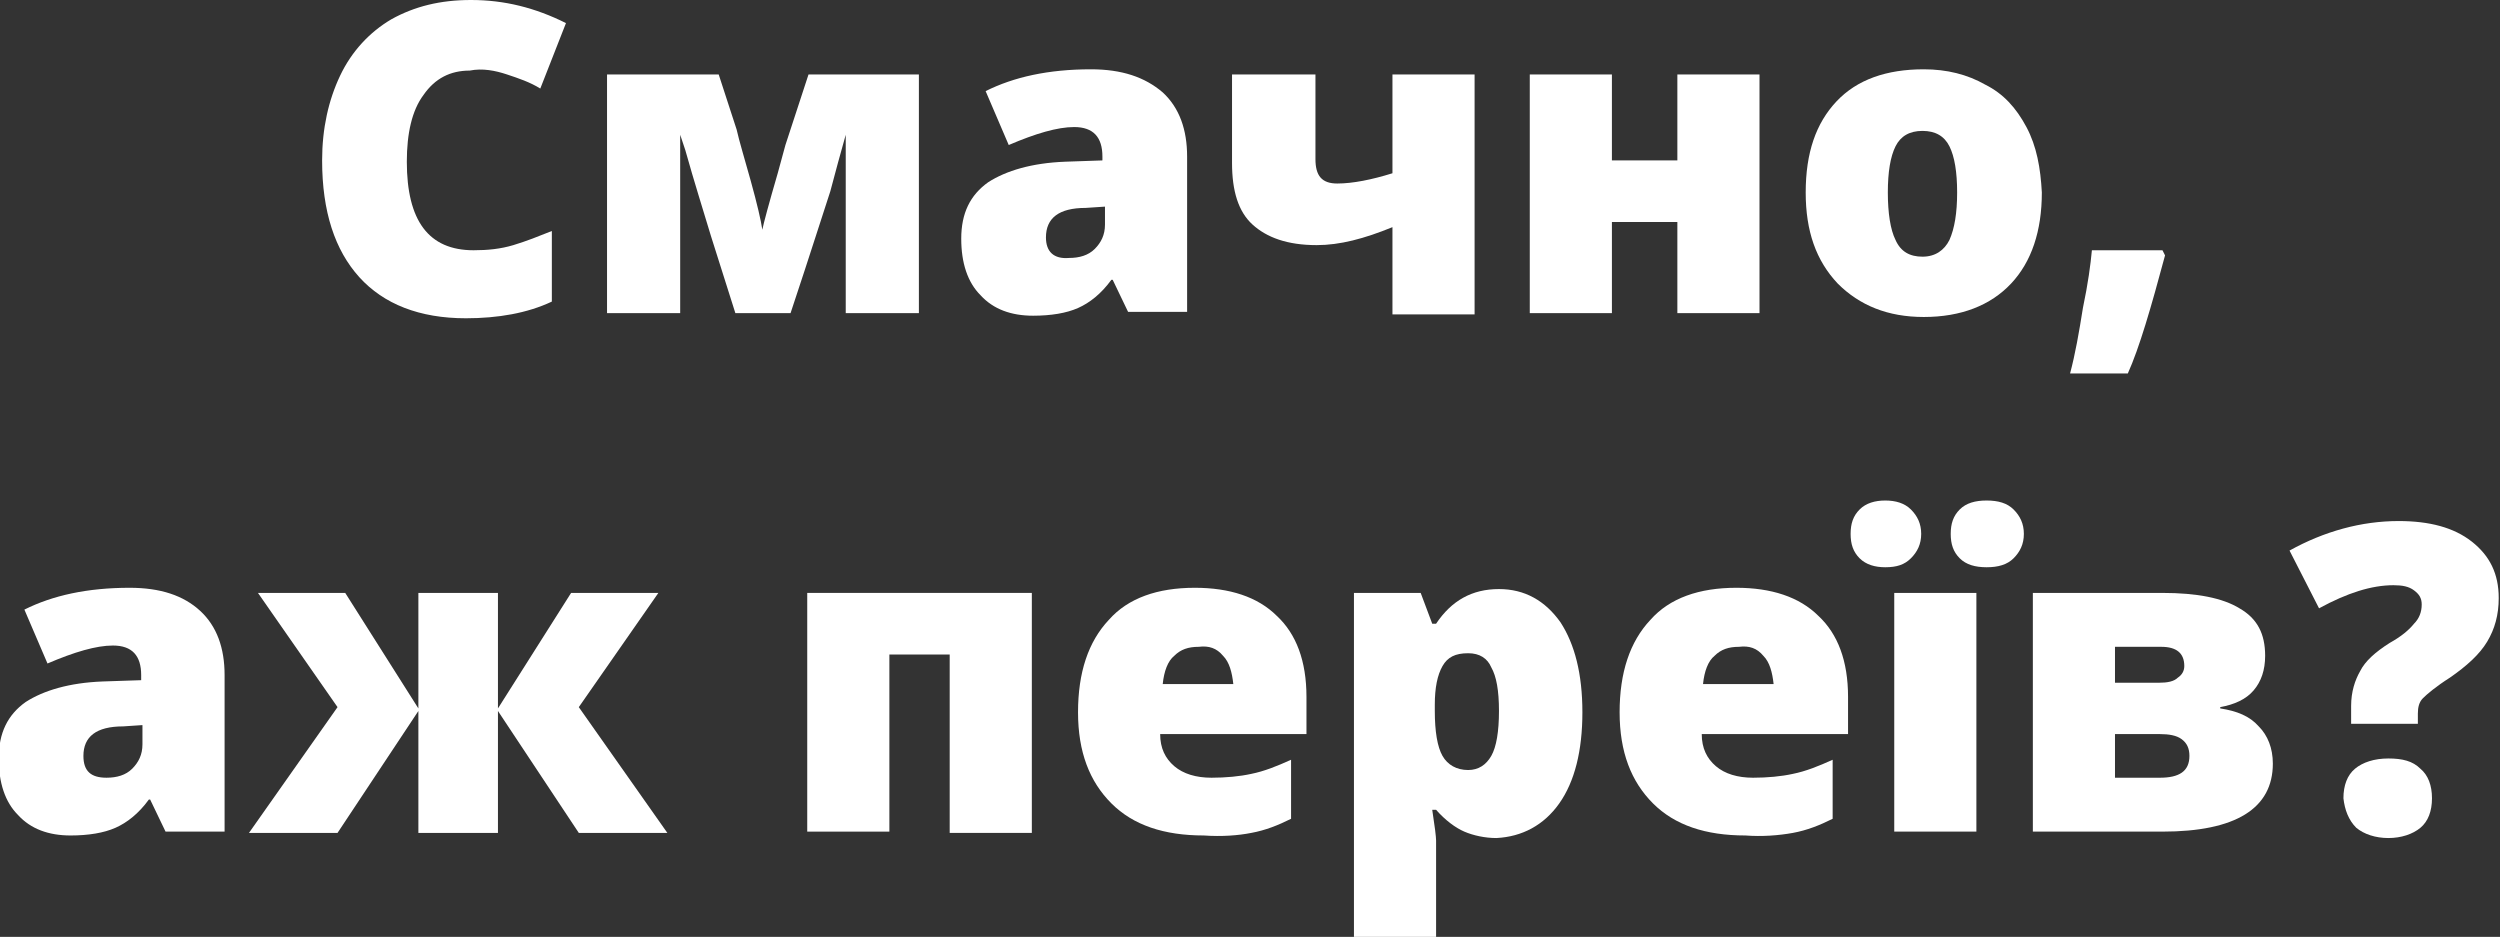 <?xml version="1.0" encoding="utf-8"?>
<!-- Generator: Adobe Illustrator 24.1.3, SVG Export Plug-In . SVG Version: 6.00 Build 0)  -->
<svg version="1.1" id="Слой_1" xmlns="http://www.w3.org/2000/svg" xmlns:xlink="http://www.w3.org/1999/xlink" x="0px" y="0px"
	 viewBox="0 0 194.8 73" style="enable-background:new 0 0 194.8 73;" xml:space="preserve">
<rect x="0" y="0" width="194.8" height="73" fill="#333333" stroke="none"/>
<style type="text/css">
	.st0{fill:#FFFFFF;}
</style>
<g>
	<path class="st0" d="M39.5,5.8c0.9,0.3,1.8,0.6,2.6,1.1l2-5.1C41.7,0.6,39.3,0,36.7,0c-2.4,0-4.4,0.5-6.2,1.5c-1.7,1-3.1,2.5-4,4.4
		c-0.9,1.9-1.4,4.1-1.4,6.6c0,4,1,7,2.9,9.1c1.9,2.1,4.7,3.2,8.3,3.2c2.5,0,4.8-0.4,6.7-1.3v-5.5c-1,0.4-2,0.8-3,1.1
		c-1,0.3-2,0.4-3.1,0.4c-3.5,0-5.2-2.3-5.2-6.9c0-2.2,0.4-4,1.3-5.2c0.9-1.3,2.1-1.9,3.6-1.9C37.6,5.3,38.6,5.5,39.5,5.8z"/>
	<path class="st0" d="M71.6,5.8H63l-1.8,5.5l-0.6,2.2c-0.7,2.4-1.1,3.9-1.2,4.4c-0.1-0.7-0.4-2-0.9-3.8c-0.5-1.8-0.9-3.1-1.1-4
		L56,5.8h-8.7v18.6H53V10.5l0.4,1.2c0.7,2.5,1.4,4.7,2,6.7l1.9,6h4.3c1.6-4.8,2.6-8,3.1-9.5c0.4-1.5,0.8-3,1.2-4.4v13.9h5.7V5.8z"/>
	<path class="st0" d="M92.5,24.4V12.2c0-2.1-0.6-3.8-1.9-5C89.2,6,87.4,5.4,85,5.4c-3.3,0-6,0.6-8.2,1.7l1.8,4.2
		c2.1-0.9,3.8-1.4,5.1-1.4c1.5,0,2.2,0.8,2.2,2.3v0.3L83,12.6c-2.6,0.1-4.6,0.7-6,1.6c-1.4,1-2.1,2.4-2.1,4.4c0,1.9,0.5,3.4,1.5,4.4
		c1,1.1,2.4,1.6,4.1,1.6c1.4,0,2.6-0.2,3.5-0.6c0.9-0.4,1.8-1.1,2.6-2.2h0.1l1.2,2.5H92.5z M81.5,18.5c0-1.5,1-2.3,3.1-2.3l1.5-0.1
		v1.4c0,0.8-0.3,1.4-0.8,1.9c-0.5,0.5-1.2,0.7-2,0.7C82.1,20.2,81.5,19.6,81.5,18.5L81.5,18.5z"/>
	<path class="st0" d="M96,5.8v6.9c0,2.2,0.5,3.8,1.6,4.8c1.1,1,2.7,1.6,5,1.6c1.8,0,3.7-0.5,5.9-1.4v6.8h6.4V5.8h-6.4v7.7
		c-1.6,0.5-3.1,0.8-4.3,0.8c-1.2,0-1.7-0.6-1.7-1.9V5.8H96z"/>
	<path class="st0" d="M119.2,5.8v18.6h6.4v-7.1h5.1v7.1h6.4V5.8h-6.4v6.7h-5.1V5.8H119.2z"/>
	<path class="st0" d="M157.9,9.9c-0.8-1.5-1.8-2.6-3.2-3.3c-1.4-0.8-3-1.2-4.8-1.2c-2.9,0-5.2,0.8-6.8,2.5c-1.6,1.7-2.4,4-2.4,7.1
		c0,3,0.8,5.3,2.5,7.1c1.7,1.7,3.9,2.6,6.7,2.6c2.9,0,5.2-0.9,6.8-2.6c1.6-1.7,2.4-4.1,2.4-7.1C159,13.1,158.7,11.4,157.9,9.9z
		 M147.7,11.4c0.4-0.8,1.1-1.2,2.1-1.2c1,0,1.7,0.4,2.1,1.2c0.4,0.8,0.6,2,0.6,3.6c0,1.6-0.2,2.8-0.6,3.7c-0.4,0.8-1.1,1.3-2.1,1.3
		c-1,0-1.7-0.4-2.1-1.3c-0.4-0.8-0.6-2.1-0.6-3.7C147.1,13.4,147.3,12.2,147.7,11.4z"/>
	<path class="st0" d="M163,19.5c-0.1,1.1-0.3,2.6-0.7,4.5c-0.3,1.9-0.6,3.6-1,5.1h4.5c0.9-2,1.8-5.1,2.9-9.2l-0.2-0.4H163z"/>
	<path class="st0" d="M17.5,64.9V52.6c0-2.1-0.6-3.8-1.9-5c-1.3-1.2-3.1-1.8-5.5-1.8c-3.3,0-6,0.6-8.2,1.7l1.8,4.2
		c2.1-0.9,3.8-1.4,5.1-1.4c1.5,0,2.2,0.8,2.2,2.3V53L8,53.1c-2.6,0.1-4.6,0.7-6,1.6c-1.4,1-2.1,2.4-2.1,4.4c0,1.9,0.5,3.4,1.5,4.4
		c1,1.1,2.4,1.6,4.1,1.6c1.4,0,2.6-0.2,3.5-0.6c0.9-0.4,1.8-1.1,2.6-2.2h0.1l1.2,2.5H17.5z M6.5,58.9c0-1.5,1-2.3,3.1-2.3l1.5-0.1
		V58c0,0.8-0.3,1.4-0.8,1.9c-0.5,0.5-1.2,0.7-2,0.7C7.1,60.6,6.5,60.1,6.5,58.9L6.5,58.9z"/>
	<path class="st0" d="M26.9,46.2h-6.8l6.2,8.9l-6.9,9.8h6.9l6.3-9.5v9.5h6.2v-9.5l6.3,9.5h6.9l-6.9-9.8l6.2-8.9h-6.8l-5.7,9v-9h-6.2
		v9L26.9,46.2z"/>
	<path class="st0" d="M62.9,46.2v18.6h6.4V51H74v13.9h6.4V46.2H62.9z"/>
	<path class="st0" d="M97.5,64.9c1.1-0.2,2.1-0.6,3.1-1.1v-4.6c-1.1,0.5-2.1,0.9-3.1,1.1c-0.9,0.2-2,0.3-3.1,0.3
		c-1.2,0-2.2-0.3-2.9-0.9c-0.7-0.6-1.1-1.4-1.1-2.5h11.4v-2.9c0-2.8-0.8-4.9-2.3-6.3c-1.5-1.5-3.7-2.2-6.4-2.2
		c-2.9,0-5.2,0.8-6.7,2.5c-1.6,1.7-2.4,4.1-2.4,7.2c0,3.1,0.9,5.4,2.6,7.1c1.7,1.7,4.1,2.5,7.2,2.5C95.2,65.2,96.5,65.1,97.5,64.9z
		 M95.3,51.1c0.5,0.5,0.7,1.3,0.8,2.2h-5.5c0.1-1,0.4-1.8,0.9-2.2c0.5-0.5,1.1-0.7,1.9-0.7C94.2,50.3,94.8,50.5,95.3,51.1z"/>
	<path class="st0" d="M121.5,62.6c1.2-1.7,1.8-4.1,1.8-7.1c0-3-0.6-5.3-1.7-7c-1.2-1.7-2.8-2.6-4.8-2.6c-2.1,0-3.7,0.9-4.9,2.7h-0.3
		l-0.9-2.4h-5.2V73h6.4v-7.5c0-0.3-0.1-1.1-0.3-2.4h0.3c0.7,0.8,1.5,1.4,2.2,1.7c0.7,0.3,1.6,0.5,2.5,0.5
		C118.6,65.2,120.3,64.3,121.5,62.6z M116.2,52c0.4,0.7,0.6,1.8,0.6,3.4c0,1.6-0.2,2.8-0.6,3.5c-0.4,0.7-1,1.1-1.8,1.1
		c-0.9,0-1.6-0.4-2-1.1c-0.4-0.7-0.6-1.9-0.6-3.5v-0.5c0-1.3,0.2-2.3,0.6-3s1-1,2-1C115.3,50.9,115.9,51.3,116.2,52z"/>
	<path class="st0" d="M139.7,64.9c1.1-0.2,2.1-0.6,3.1-1.1v-4.6c-1.1,0.5-2.1,0.9-3.1,1.1c-0.9,0.2-2,0.3-3.1,0.3
		c-1.2,0-2.2-0.3-2.9-0.9c-0.7-0.6-1.1-1.4-1.1-2.5H144v-2.9c0-2.8-0.8-4.9-2.3-6.3c-1.5-1.5-3.7-2.2-6.4-2.2
		c-2.9,0-5.2,0.8-6.7,2.5c-1.6,1.7-2.4,4.1-2.4,7.2c0,3.1,0.9,5.4,2.6,7.1c1.7,1.7,4.1,2.5,7.2,2.5
		C137.3,65.2,138.6,65.1,139.7,64.9z M137.4,51.1c0.5,0.5,0.7,1.3,0.8,2.2h-5.5c0.1-1,0.4-1.8,0.9-2.2c0.5-0.5,1.1-0.7,1.9-0.7
		C136.3,50.3,136.9,50.5,137.4,51.1z"/>
	<path class="st0" d="M154,46.2h-6.4v18.6h6.4V46.2z M144.9,43.5c0.5,0.5,1.2,0.7,2,0.7c0.9,0,1.5-0.2,2-0.7
		c0.5-0.5,0.8-1.1,0.8-1.9c0-0.8-0.3-1.4-0.8-1.9c-0.5-0.5-1.2-0.7-2-0.7c-0.8,0-1.5,0.2-2,0.7c-0.5,0.5-0.7,1.1-0.7,1.9
		C144.2,42.4,144.4,43,144.9,43.5z M152.7,43.5c0.5,0.5,1.2,0.7,2.1,0.7c0.9,0,1.6-0.2,2.1-0.7c0.5-0.5,0.8-1.1,0.8-1.9
		c0-0.8-0.3-1.4-0.8-1.9c-0.5-0.5-1.2-0.7-2.1-0.7c-0.9,0-1.6,0.2-2.1,0.7c-0.5,0.5-0.7,1.1-0.7,1.9C152,42.4,152.2,43,152.7,43.5z"
		/>
	<path class="st0" d="M174.5,47.4c-1.3-0.8-3.3-1.2-6-1.2h-10.1v18.6h10.1c5.7,0,8.6-1.8,8.6-5.3c0-1.2-0.4-2.2-1.1-2.9
		c-0.7-0.8-1.7-1.2-3-1.4v-0.1c1.1-0.2,2-0.6,2.6-1.3c0.6-0.7,0.9-1.6,0.9-2.7C176.5,49.4,175.9,48.2,174.5,47.4z M168.3,60.6h-3.5
		v-3.4h3.5c0.7,0,1.3,0.1,1.7,0.4c0.4,0.3,0.6,0.7,0.6,1.3C170.6,60.1,169.8,60.6,168.3,60.6L168.3,60.6z M169.7,52.8
		c-0.3,0.3-0.8,0.4-1.5,0.4h-3.4v-2.8h3.6c1.2,0,1.8,0.5,1.8,1.5C170.2,52.3,170,52.6,169.7,52.8z"/>
	<path class="st0" d="M188.4,56.4v-0.8c0-0.5,0.1-0.9,0.4-1.2c0.3-0.3,1-0.9,2.1-1.6c1.3-0.9,2.3-1.8,2.9-2.8c0.6-1,0.9-2.1,0.9-3.4
		c0-1.9-0.7-3.3-2.1-4.4c-1.4-1.1-3.3-1.6-5.7-1.6c-2.9,0-5.8,0.8-8.5,2.3l2.3,4.5c2.2-1.2,4.1-1.8,5.8-1.8c0.7,0,1.2,0.1,1.6,0.4
		c0.4,0.3,0.6,0.6,0.6,1.1c0,0.6-0.2,1.1-0.6,1.5c-0.4,0.5-1,1-1.9,1.5c-1.1,0.7-1.9,1.4-2.3,2.2c-0.4,0.7-0.7,1.6-0.7,2.7v1.4
		H188.4z M183.6,64.5c0.6,0.5,1.5,0.8,2.5,0.8c1,0,1.9-0.3,2.5-0.8c0.6-0.5,0.9-1.3,0.9-2.3c0-1-0.3-1.8-0.9-2.3
		c-0.6-0.6-1.4-0.8-2.5-0.8c-1.1,0-2,0.3-2.6,0.8c-0.6,0.5-0.9,1.3-0.9,2.3C182.7,63.1,183,63.9,183.6,64.5z"/>
</g>
</svg>
